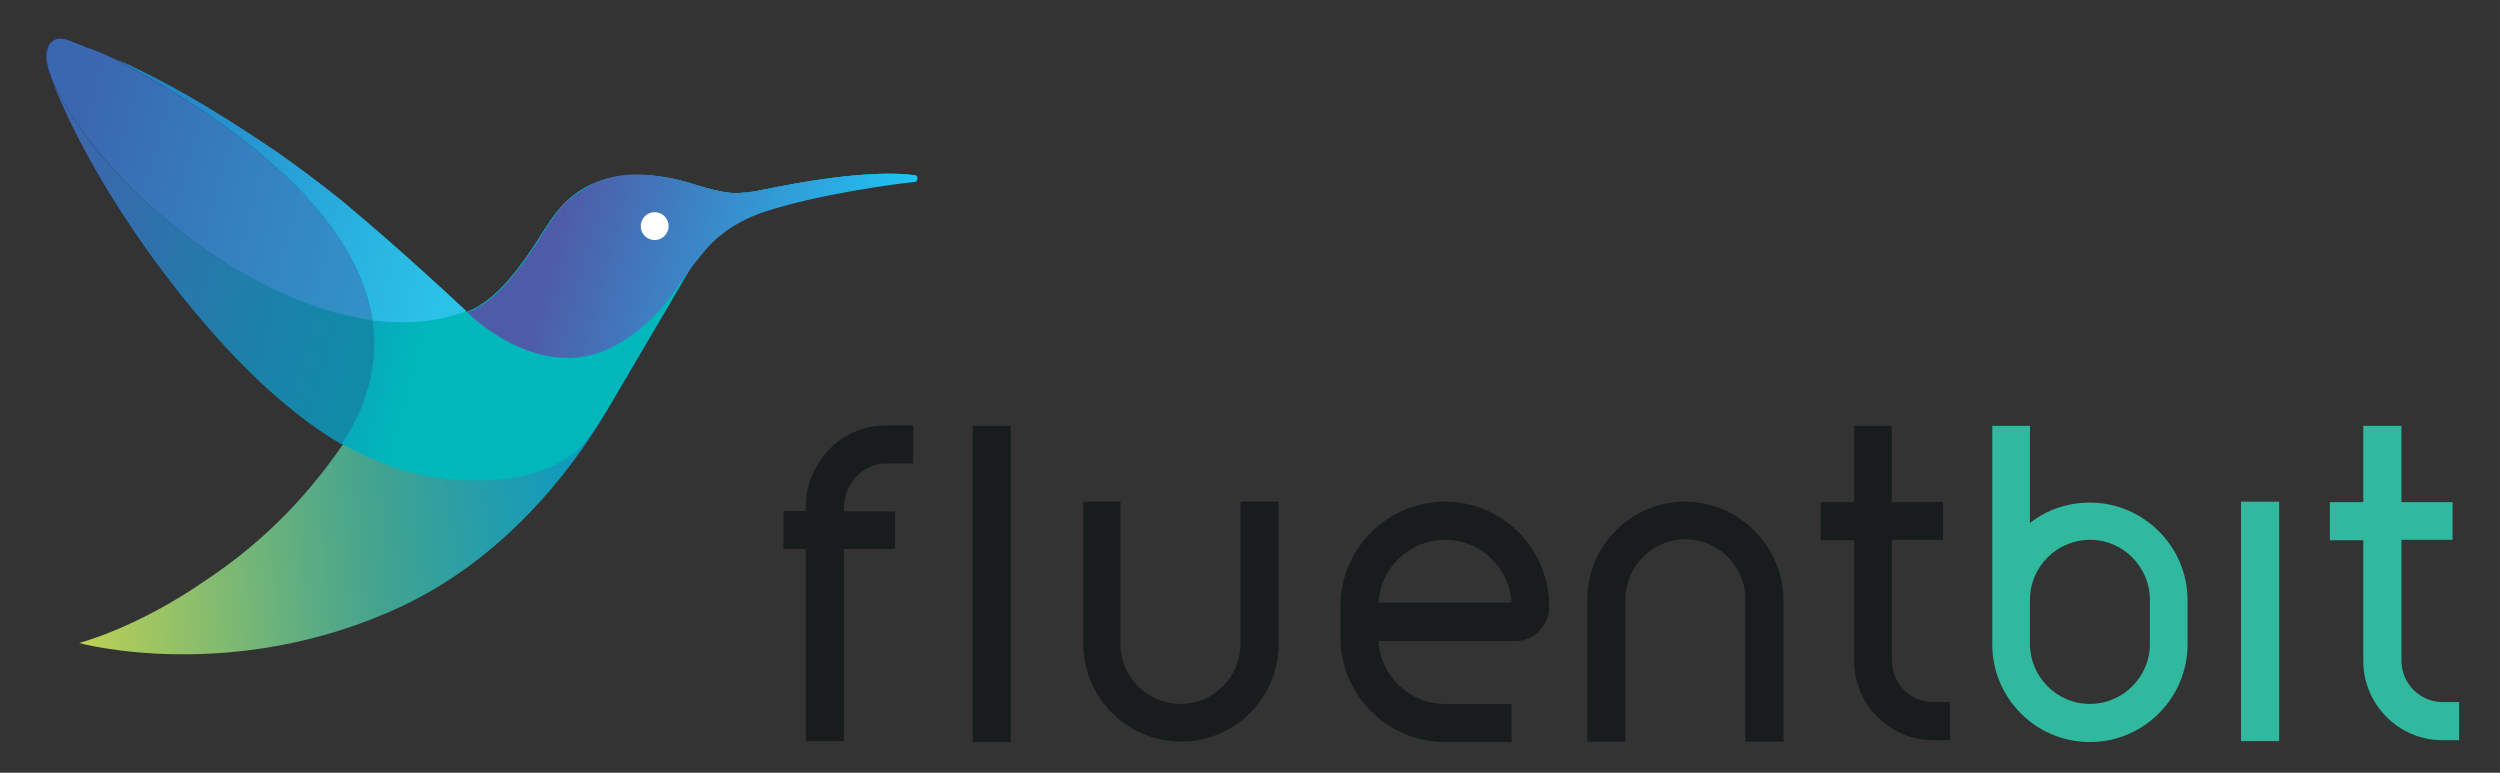 <?xml version="1.0" encoding="utf-8"?>
<!-- Generator: Adobe Illustrator 20.0.0, SVG Export Plug-In . SVG Version: 6.00 Build 0)  -->
<svg version="1.1" id="Layer_1" xmlns="http://www.w3.org/2000/svg" xmlns:xlink="http://www.w3.org/1999/xlink" x="0px" y="0px"
	 viewBox="0 0 537.7 166.2" class="va-icon-vuestic" style="enable-background:new 0 0 537.7 166.2;" xml:space="preserve">
<rect x="0" y="0" width="537.7" height="166.2" fill="#333333" stroke="none"/>
<style type="text/css">
	.st0{fill:url(#SVGID_1_);}
	.st1{fill:url(#SVGID_2_);}
	.st2{opacity:0.8;fill:url(#SVGID_3_);enable-background:new    ;}
	.st3{opacity:0.8;fill:url(#SVGID_4_);enable-background:new    ;}
	.st4{opacity:0.8;fill:url(#SVGID_5_);enable-background:new    ;}
	.st5{fill:url(#SVGID_6_);}
	.st6{opacity:0.8;fill:url(#SVGID_7_);enable-background:new    ;}
	.st7{opacity:0.8;fill:url(#SVGID_8_);enable-background:new    ;}
	.st8{opacity:0.3;fill:url(#SVGID_9_);enable-background:new    ;}
	.st9{opacity:0.3;fill:url(#SVGID_10_);enable-background:new    ;}
	.st10{opacity:0.3;fill:url(#SVGID_11_);enable-background:new    ;}
	.st11{opacity:0.3;fill:url(#SVGID_12_);enable-background:new    ;}
	.st12{fill:url(#SVGID_13_);}
	.st13{opacity:0.3;fill:url(#SVGID_14_);enable-background:new    ;}
	.st14{opacity:0.8;fill:url(#SVGID_15_);enable-background:new    ;}
	.st15{fill:url(#SVGID_16_);}
	.st16{fill:url(#SVGID_17_);}
	.st17{fill:#FFFFFF;}
	.st18{fill:#181C1D;}
	.st19{fill:#30B99E;}
</style>
<title>Fluentbit logo concept</title>
<g>
	<g>
		
			<linearGradient id="SVGID_1_" gradientUnits="userSpaceOnUse" x1="164.658" y1="112.119" x2="-11.725" y2="47.921" gradientTransform="matrix(0.964 0.265 0.265 -0.964 12.181 144.712)">
			<stop  offset="0.299" style="stop-color:#0097CE"/>
			<stop  offset="0.379" style="stop-color:#0999C5"/>
			<stop  offset="0.512" style="stop-color:#229DAD"/>
			<stop  offset="0.647" style="stop-color:#42A38F"/>
			<stop  offset="0.735" style="stop-color:#5DAD82"/>
			<stop  offset="0.924" style="stop-color:#A1C661"/>
			<stop  offset="1" style="stop-color:#BED153"/>
		</linearGradient>
		<path class="st0" d="M196.8,37.7c-4.3-0.6-13.8-0.8-32.6,3.1c-2.3,0.5-4.5,0.8-6.8,0.7c-2.4-0.2-5-0.9-7.3-1.6
			c-10.3-3.5-18.8-2.4-23.8,0.2l0,0c-2.8,1.5-5,3.4-7.4,6.6c-3.1,4.2-9.6,17-18.5,20.4l0,0c-5,3.2-10.4,6.5-15.1,11.2
			c-3,3.1-3.8,10.4-11.7,17.5l0,0l0,0l0,0c-8.8,12.8-18.9,22.1-29.2,28.9C29.5,135.1,17,138.3,17,138.3s33.1,9.1,69.4-7.9
			c27.6-13,41.9-38.3,45.2-43.9l18-30.6c1.6-2.8,4.5-6.4,7.2-7.8c0.9-0.5,1.7-0.8,1.9-1c2-1,4.1-1.8,6.2-2.6
			c12.6-4.5,25.7-4.9,31.8-5.6C197.5,38.7,197.4,37.8,196.8,37.7z"/>
		
			<linearGradient id="SVGID_2_" gradientUnits="userSpaceOnUse" x1="-37.625" y1="106.951" x2="150.252" y2="106.951" gradientTransform="matrix(0.964 0.265 0.265 -0.964 12.181 144.712)">
			<stop  offset="8.199139e-02" style="stop-color:#3D65AF"/>
			<stop  offset="0.231" style="stop-color:#2372B8"/>
			<stop  offset="0.506" style="stop-color:#00B8BB"/>
		</linearGradient>
		<path class="st1" d="M196.8,37.7c-4.3-0.6-13.8-0.8-32.6,3.1c-2.3,0.5-4.5,0.8-6.8,0.7c-2.4-0.2-5-0.9-7.3-1.6
			c-10.6-3.5-18.7-2.6-23.8,0.2c-2.8,1.5-5,3.4-7.4,6.6c-3.1,4.2-9.6,17-18.5,20.4l0,0c-10-9.4-18.8-17.3-27.3-24.3
			c-4.8-3.8-9.5-7.4-13.5-10c-10.2-7-20.5-13.3-30.8-18.2c-4.6-2.1-9.4-4-14.7-6c-2.3-0.7-3.6,0.4-4,2.2c-0.2,0.6-0.4,2.2,0.6,5
			c2.3,6.2,5.7,13.3,9.8,20.5l0,0c1.5,2.7,3.2,5.5,5,8.3c8.3,13,18.7,26.1,29.3,36.4c2.3,2.2,4.5,4.2,6.9,6.1c3,2.5,6.1,4.8,9,6.7
			c0.3,0.2,1.8,1.1,2.8,1.7c2,1.1,4.7,2.4,6.4,3.1c8.4,3.7,15.7,4.8,22.1,4.7c11.1,0.3,20.1-3.2,24.5-9.1c1.8-2.5,3.6-5.1,5.1-7.8
			l18-30.6c1.6-2.8,4.5-6.4,7.2-7.8c0.9-0.5,1.7-0.8,1.9-1c1.9-0.9,1.9-0.6,3.9-1.4c12.8-4.5,28.1-6.1,34.2-6.8
			C197.5,38.7,197.4,37.8,196.8,37.7z"/>
		
			<linearGradient id="SVGID_3_" gradientUnits="userSpaceOnUse" x1="-37.614" y1="127.817" x2="64.396" y2="127.817" gradientTransform="matrix(0.964 0.265 0.265 -0.964 12.181 144.712)">
			<stop  offset="0.13" style="stop-color:#000000"/>
			<stop  offset="0.328" style="stop-color:#00334B"/>
			<stop  offset="0.528" style="stop-color:#006190"/>
			<stop  offset="0.672" style="stop-color:#007FBB"/>
			<stop  offset="0.746" style="stop-color:#008ACC"/>
		</linearGradient>
		<path class="st2" d="M9.9,11.9c0-0.3,0.1-0.6,0-0.8C10,11.3,10,11.6,9.9,11.9z"/>
		
			<linearGradient id="SVGID_4_" gradientUnits="userSpaceOnUse" x1="-37.614" y1="131.458" x2="64.396" y2="131.458" gradientTransform="matrix(0.964 0.265 0.265 -0.964 12.181 144.712)">
			<stop  offset="0.13" style="stop-color:#000000"/>
			<stop  offset="0.328" style="stop-color:#00334B"/>
			<stop  offset="0.528" style="stop-color:#006190"/>
			<stop  offset="0.672" style="stop-color:#007FBB"/>
			<stop  offset="0.746" style="stop-color:#008ACC"/>
		</linearGradient>
		<path class="st3" d="M18.3,10L18.3,10c-0.2-0.1-0.3-0.1-0.5-0.1c0.3,0.1,0.6,0.3,0.9,0.4C18.7,10.2,18.5,10.1,18.3,10z"/>
		
			<linearGradient id="SVGID_5_" gradientUnits="userSpaceOnUse" x1="-37.614" y1="131.059" x2="64.396" y2="131.059" gradientTransform="matrix(0.964 0.265 0.265 -0.964 12.181 144.712)">
			<stop  offset="0.13" style="stop-color:#000000"/>
			<stop  offset="0.328" style="stop-color:#00334B"/>
			<stop  offset="0.528" style="stop-color:#006190"/>
			<stop  offset="0.672" style="stop-color:#007FBB"/>
			<stop  offset="0.746" style="stop-color:#008ACC"/>
		</linearGradient>
		<path class="st4" d="M21.4,11.3c-0.1,0-0.3-0.1-0.4-0.1c0.3,0.1,0.6,0.3,0.8,0.3C21.6,11.4,21.5,11.3,21.4,11.3z"/>
		
			<linearGradient id="SVGID_6_" gradientUnits="userSpaceOnUse" x1="-22.355" y1="110.808" x2="64.334" y2="110.808" gradientTransform="matrix(0.964 0.265 0.265 -0.964 12.181 144.712)">
			<stop  offset="0.13" style="stop-color:#2483C5"/>
			<stop  offset="0.167" style="stop-color:#2486C7"/>
			<stop  offset="0.676" style="stop-color:#29B1DF"/>
			<stop  offset="0.935" style="stop-color:#2BC2E8"/>
		</linearGradient>
		<path class="st5" d="M80.1,68.9c7.1,0.9,14,0.4,20.2-2l0,0c-6-5.6-11.7-10.7-17-15.3l0,0c-2.7-2.3-5.3-4.6-7.8-6.7
			c-0.1-0.1-0.3-0.2-0.3-0.3c-0.7-0.6-1.3-1.1-1.9-1.6c-0.2-0.1-0.3-0.3-0.4-0.3c-4.8-3.8-9.5-7.3-13.3-10
			c-10.2-6.9-20.4-13.3-30.7-18.2c-0.9-0.5-1.8-0.8-2.8-1.3c-0.3-0.1-0.6-0.3-0.8-0.3C65.1,34.4,77.8,53.9,80.1,68.9z"/>
		
			<linearGradient id="SVGID_7_" gradientUnits="userSpaceOnUse" x1="-37.614" y1="123.078" x2="64.396" y2="123.078" gradientTransform="matrix(0.964 0.265 0.265 -0.964 12.181 144.712)">
			<stop  offset="0.13" style="stop-color:#000000"/>
			<stop  offset="0.328" style="stop-color:#00334B"/>
			<stop  offset="0.528" style="stop-color:#006190"/>
			<stop  offset="0.672" style="stop-color:#007FBB"/>
			<stop  offset="0.746" style="stop-color:#008ACC"/>
		</linearGradient>
		<path class="st6" d="M11.4,17.7L11.4,17.7c-0.3-0.6-0.5-1.3-0.8-2C10.9,16.3,11.1,17,11.4,17.7z"/>
		
			<linearGradient id="SVGID_8_" gradientUnits="userSpaceOnUse" x1="-37.319" y1="127.218" x2="-37.319" y2="127.218" gradientTransform="matrix(0.964 0.265 0.265 -0.964 12.181 144.712)">
			<stop  offset="0.13" style="stop-color:#000000"/>
			<stop  offset="0.328" style="stop-color:#00334B"/>
			<stop  offset="0.528" style="stop-color:#006190"/>
			<stop  offset="0.672" style="stop-color:#007FBB"/>
			<stop  offset="0.746" style="stop-color:#008ACC"/>
		</linearGradient>
		<path class="st7" d="M9.9,12.2L9.9,12.2L9.9,12.2z"/>
		
			<linearGradient id="SVGID_9_" gradientUnits="userSpaceOnUse" x1="-37.319" y1="127.318" x2="-37.319" y2="127.318" gradientTransform="matrix(0.964 0.265 0.265 -0.964 12.181 144.712)">
			<stop  offset="0" style="stop-color:#682C90"/>
			<stop  offset="0.496" style="stop-color:#817CB9"/>
			<stop  offset="1" style="stop-color:#FFFFFF"/>
		</linearGradient>
		<path class="st8" d="M9.9,12.2c0-0.1,0-0.1,0.1-0.2C10,12.1,10,12.1,9.9,12.2z"/>
		
			<linearGradient id="SVGID_10_" gradientUnits="userSpaceOnUse" x1="49.151" y1="131.707" x2="-2.518" y2="131.707" gradientTransform="matrix(0.964 0.265 0.265 -0.964 12.181 144.712)">
			<stop  offset="0" style="stop-color:#682C90"/>
			<stop  offset="0.496" style="stop-color:#817CB9"/>
			<stop  offset="1" style="stop-color:#FFFFFF"/>
		</linearGradient>
		<path class="st9" d="M14.2,8.5c1.3,0.5,2.5,0.9,3.7,1.4C16.6,9.4,15.4,8.9,14.2,8.5z"/>
		
			<linearGradient id="SVGID_11_" gradientUnits="userSpaceOnUse" x1="49.151" y1="125.622" x2="-2.518" y2="125.622" gradientTransform="matrix(0.964 0.265 0.265 -0.964 12.181 144.712)">
			<stop  offset="0" style="stop-color:#682C90"/>
			<stop  offset="0.496" style="stop-color:#817CB9"/>
			<stop  offset="1" style="stop-color:#FFFFFF"/>
		</linearGradient>
		<path class="st10" d="M9.9,12.2c0,0.8,0.2,2,0.7,3.5l0,0l0,0C10.1,14.2,9.9,13,9.9,12.2z"/>
		
			<linearGradient id="SVGID_12_" gradientUnits="userSpaceOnUse" x1="49.151" y1="130.76" x2="-2.518" y2="130.76" gradientTransform="matrix(0.964 0.265 0.265 -0.964 12.181 144.712)">
			<stop  offset="0" style="stop-color:#682C90"/>
			<stop  offset="0.496" style="stop-color:#817CB9"/>
			<stop  offset="1" style="stop-color:#FFFFFF"/>
		</linearGradient>
		<path class="st11" d="M24.7,12.7c0.2,0.1,0.4,0.2,0.6,0.3l0,0c-1.1-0.5-2.3-1-3.5-1.5c0.4,0.2,0.7,0.3,1.1,0.5
			C23.5,12.2,24.1,12.4,24.7,12.7z"/>
		
			<linearGradient id="SVGID_13_" gradientUnits="userSpaceOnUse" x1="-34.426" y1="92.902" x2="48.367" y2="92.902" gradientTransform="matrix(0.964 0.265 0.265 -0.964 12.181 144.712)">
			<stop  offset="0.13" style="stop-color:#3B67AD"/>
			<stop  offset="0.57" style="stop-color:#227CAA"/>
			<stop  offset="0.935" style="stop-color:#118AA8"/>
		</linearGradient>
		<path class="st12" d="M36.5,47.9c-10.7-8.6-20.8-20.6-25.1-30.1c10,25.3,36,61.2,59.2,76c0.4,0.3,1.8,1.1,2.9,1.7
			c3-4.6,8.5-14.1,6.6-26.6C65.8,67,50.4,59.2,36.5,47.9z"/>
		
			<linearGradient id="SVGID_14_" gradientUnits="userSpaceOnUse" x1="49.151" y1="131.258" x2="-2.518" y2="131.258" gradientTransform="matrix(0.964 0.265 0.265 -0.964 12.181 144.712)">
			<stop  offset="0" style="stop-color:#682C90"/>
			<stop  offset="0.496" style="stop-color:#817CB9"/>
			<stop  offset="1" style="stop-color:#FFFFFF"/>
		</linearGradient>
		<path class="st13" d="M21,11.2c-0.7-0.3-1.4-0.6-2.1-0.9c0.1,0,0.2,0.1,0.3,0.1C19.7,10.6,20.3,10.9,21,11.2z"/>
		
			<linearGradient id="SVGID_15_" gradientUnits="userSpaceOnUse" x1="-37.618" y1="111.276" x2="64.392" y2="111.276" gradientTransform="matrix(0.964 0.265 0.265 -0.964 12.181 144.712)">
			<stop  offset="0.13" style="stop-color:#000000"/>
			<stop  offset="0.328" style="stop-color:#00334B"/>
			<stop  offset="0.528" style="stop-color:#006190"/>
			<stop  offset="0.672" style="stop-color:#007FBB"/>
			<stop  offset="0.746" style="stop-color:#008ACC"/>
		</linearGradient>
		<path class="st14" d="M36.5,47.9c13.9,11.3,29.3,19,43.6,20.9c-2.3-14.9-15-34.5-54.8-55.8c-0.2-0.1-0.5-0.2-0.6-0.3
			c-0.6-0.3-1.2-0.5-1.7-0.8c-0.4-0.2-0.7-0.3-1.1-0.5c-0.3-0.1-0.6-0.3-0.8-0.3c-0.6-0.3-1.2-0.5-1.9-0.7c-0.1,0-0.2-0.1-0.3-0.1
			c-0.3-0.1-0.6-0.3-0.9-0.4c-1.2-0.4-2.4-1-3.7-1.4c-2.3-0.7-3.6,0.4-4.1,2.1c0,0.1-0.1,0.3-0.1,0.6c-0.1,0.2,0,0.5,0,0.8
			c0,0.1,0,0.1-0.1,0.2l0,0c0,0.8,0.2,2,0.7,3.5l0,0c0.2,0.7,0.5,1.4,0.8,2.1C15.7,27.3,25.9,39.3,36.5,47.9z"/>
		
			<linearGradient id="SVGID_16_" gradientUnits="userSpaceOnUse" x1="-37.618" y1="111.276" x2="45.38" y2="111.276" gradientTransform="matrix(0.964 0.265 0.265 -0.964 12.181 144.712)">
			<stop  offset="0.13" style="stop-color:#3A67B0"/>
			<stop  offset="0.562" style="stop-color:#357FBD"/>
			<stop  offset="0.935" style="stop-color:#3290C6"/>
		</linearGradient>
		<path class="st15" d="M36.5,47.9c13.9,11.3,29.3,19,43.6,20.9c-2.3-14.9-15-34.5-54.8-55.8c-0.2-0.1-0.5-0.2-0.6-0.3
			c-0.6-0.3-1.2-0.5-1.7-0.8c-0.4-0.2-0.7-0.3-1.1-0.5c-0.3-0.1-0.6-0.3-0.8-0.3c-0.6-0.3-1.2-0.5-1.9-0.7c-0.1,0-0.2-0.1-0.3-0.1
			c-0.3-0.1-0.6-0.3-0.9-0.4c-1.2-0.4-2.4-1-3.7-1.4c-2.3-0.7-3.6,0.4-4.1,2.1c0,0.1-0.1,0.3-0.1,0.6c-0.1,0.2,0,0.5,0,0.8
			c0,0.1,0,0.1-0.1,0.2l0,0c0,0.8,0.2,2,0.7,3.5l0,0c0.2,0.7,0.5,1.4,0.8,2.1C15.7,27.3,25.9,39.3,36.5,47.9z"/>
		
			<linearGradient id="SVGID_17_" gradientUnits="userSpaceOnUse" x1="64.434" y1="122.901" x2="150.278" y2="122.901" gradientTransform="matrix(0.964 0.265 0.265 -0.964 12.181 144.712)">
			<stop  offset="0.172" style="stop-color:#4E5CA8"/>
			<stop  offset="0.994" style="stop-color:#1FC3F3"/>
		</linearGradient>
		<path class="st16" d="M196.8,37.7c-4.3-0.6-13.8-0.8-32.6,3.1c-2.3,0.5-4.5,0.8-6.8,0.7c-2.4-0.2-5-0.9-7.3-1.6
			c-6-2-11.1-2.6-15.2-2.3c-3.6,0.3-7,1.4-9.9,3.4c-2.1,1.4-4.1,3.1-6,5.8c-3.1,4.2-9.6,17-18.5,20.4l0,0l0,0
			c7,6.6,17.8,12.1,27.9,8.8c9.7-3.2,15.7-11.8,17.6-14.6c4-5.9,6.2-8.1,6.4-8.4c0.5-0.5,4.2-4.8,11.9-7.4
			c11.4-3.8,28.6-6.1,32.7-6.5C197.5,38.7,197.4,37.8,196.8,37.7z"/>
		<ellipse transform="matrix(0.265 -0.964 0.964 0.265 56.645 171.488)" class="st17" cx="140.8" cy="48.6" rx="3" ry="3"/>
	</g>
</g>
<g>
	<g>
		<g>
			<path class="st18" d="M310.8,107.9c-12.4,0-22.5,10.1-22.5,22.5v6.7c0,12.4,10.1,22.5,22.5,22.5h14.3v-8.2h-14.3
				c-7.6,0-13.9-6-14.3-13.5h29.3c4.1,0,7.4-3.3,7.4-7.4C333.2,118,323.2,107.9,310.8,107.9z M296.5,129.6
				c0.4-7.5,6.7-13.5,14.3-13.5c7.6,0,13.9,6,14.3,13.5H296.5z"/>
			<path class="st18" d="M190.4,99.7h6v-8.2h-6c-4.6,0-8.9,1.9-12.1,5.2c-3.1,3.3-5,7.6-5,12.2v1h-4.7h-0.1v8.2h0.1h4.7v41.3h8.2
				v-41.3h10.9h0.1V110h-0.1h-10.9v-1C181.6,104,185.7,99.7,190.4,99.7z"/>
			<rect x="209.2" y="91.6" class="st18" width="8.2" height="68"/>
			<rect x="482" y="107.9" class="st19" width="8.2" height="51.5"/>
			<path class="st18" d="M266.8,138.5c0,7-5.7,12.9-12.9,12.9c-7,0-12.9-5.7-12.9-12.9v-30.6h-8v30.6c0,11.5,9.4,21,21,21
				s21-9.4,21-21v-30.6h-8.2V138.5z"/>
			<path class="st18" d="M362.4,107.9c-11.5,0-21,9.4-21,21v30.6h8.2v-30.6c0-7,5.7-12.9,12.9-12.9c7,0,12.9,5.7,12.9,12.9v30.6h8.2
				v-30.6C383.4,117.4,374,107.9,362.4,107.9z"/>
			<path class="st18" d="M406.9,142.1v-26h11l0,0V108h-11V91.6h-8.1v16.4h-7.2v8.2h7.2v26c0,9.3,7.6,17,17,17h3.6V151h-3.6
				C410.9,151,406.9,147,406.9,142.1z"/>
			<path class="st19" d="M516.5,142.1v-26h11l0,0V108h-11V91.6h-8.2v16.4h-7.2v8.2h7.2v26c0,9.3,7.6,17,17,17h3.6V151h-3.6
				C520.5,151,516.5,147,516.5,142.1z"/>
			<path class="st19" d="M436.6,91.6v20.9c3.5-2.8,8-4.4,12.9-4.4c11.5,0,21,9.4,21,21v3.3v1.2v5c0,11.5-9.4,21-21,21s-21-9.4-21-21
				v-1.5v-3.5v-1.2V129V91.6H436.6z M436.6,133.5v3.5v1.5c0,7,5.7,12.9,12.9,12.9c7,0,12.9-5.7,12.9-12.9v-5v-1.2v-3.3
				c0-7-5.7-12.9-12.9-12.9c-7,0-12.9,5.7-12.9,12.9v3.3V133.5z"/>
		</g>
	</g>
</g>
</svg>
